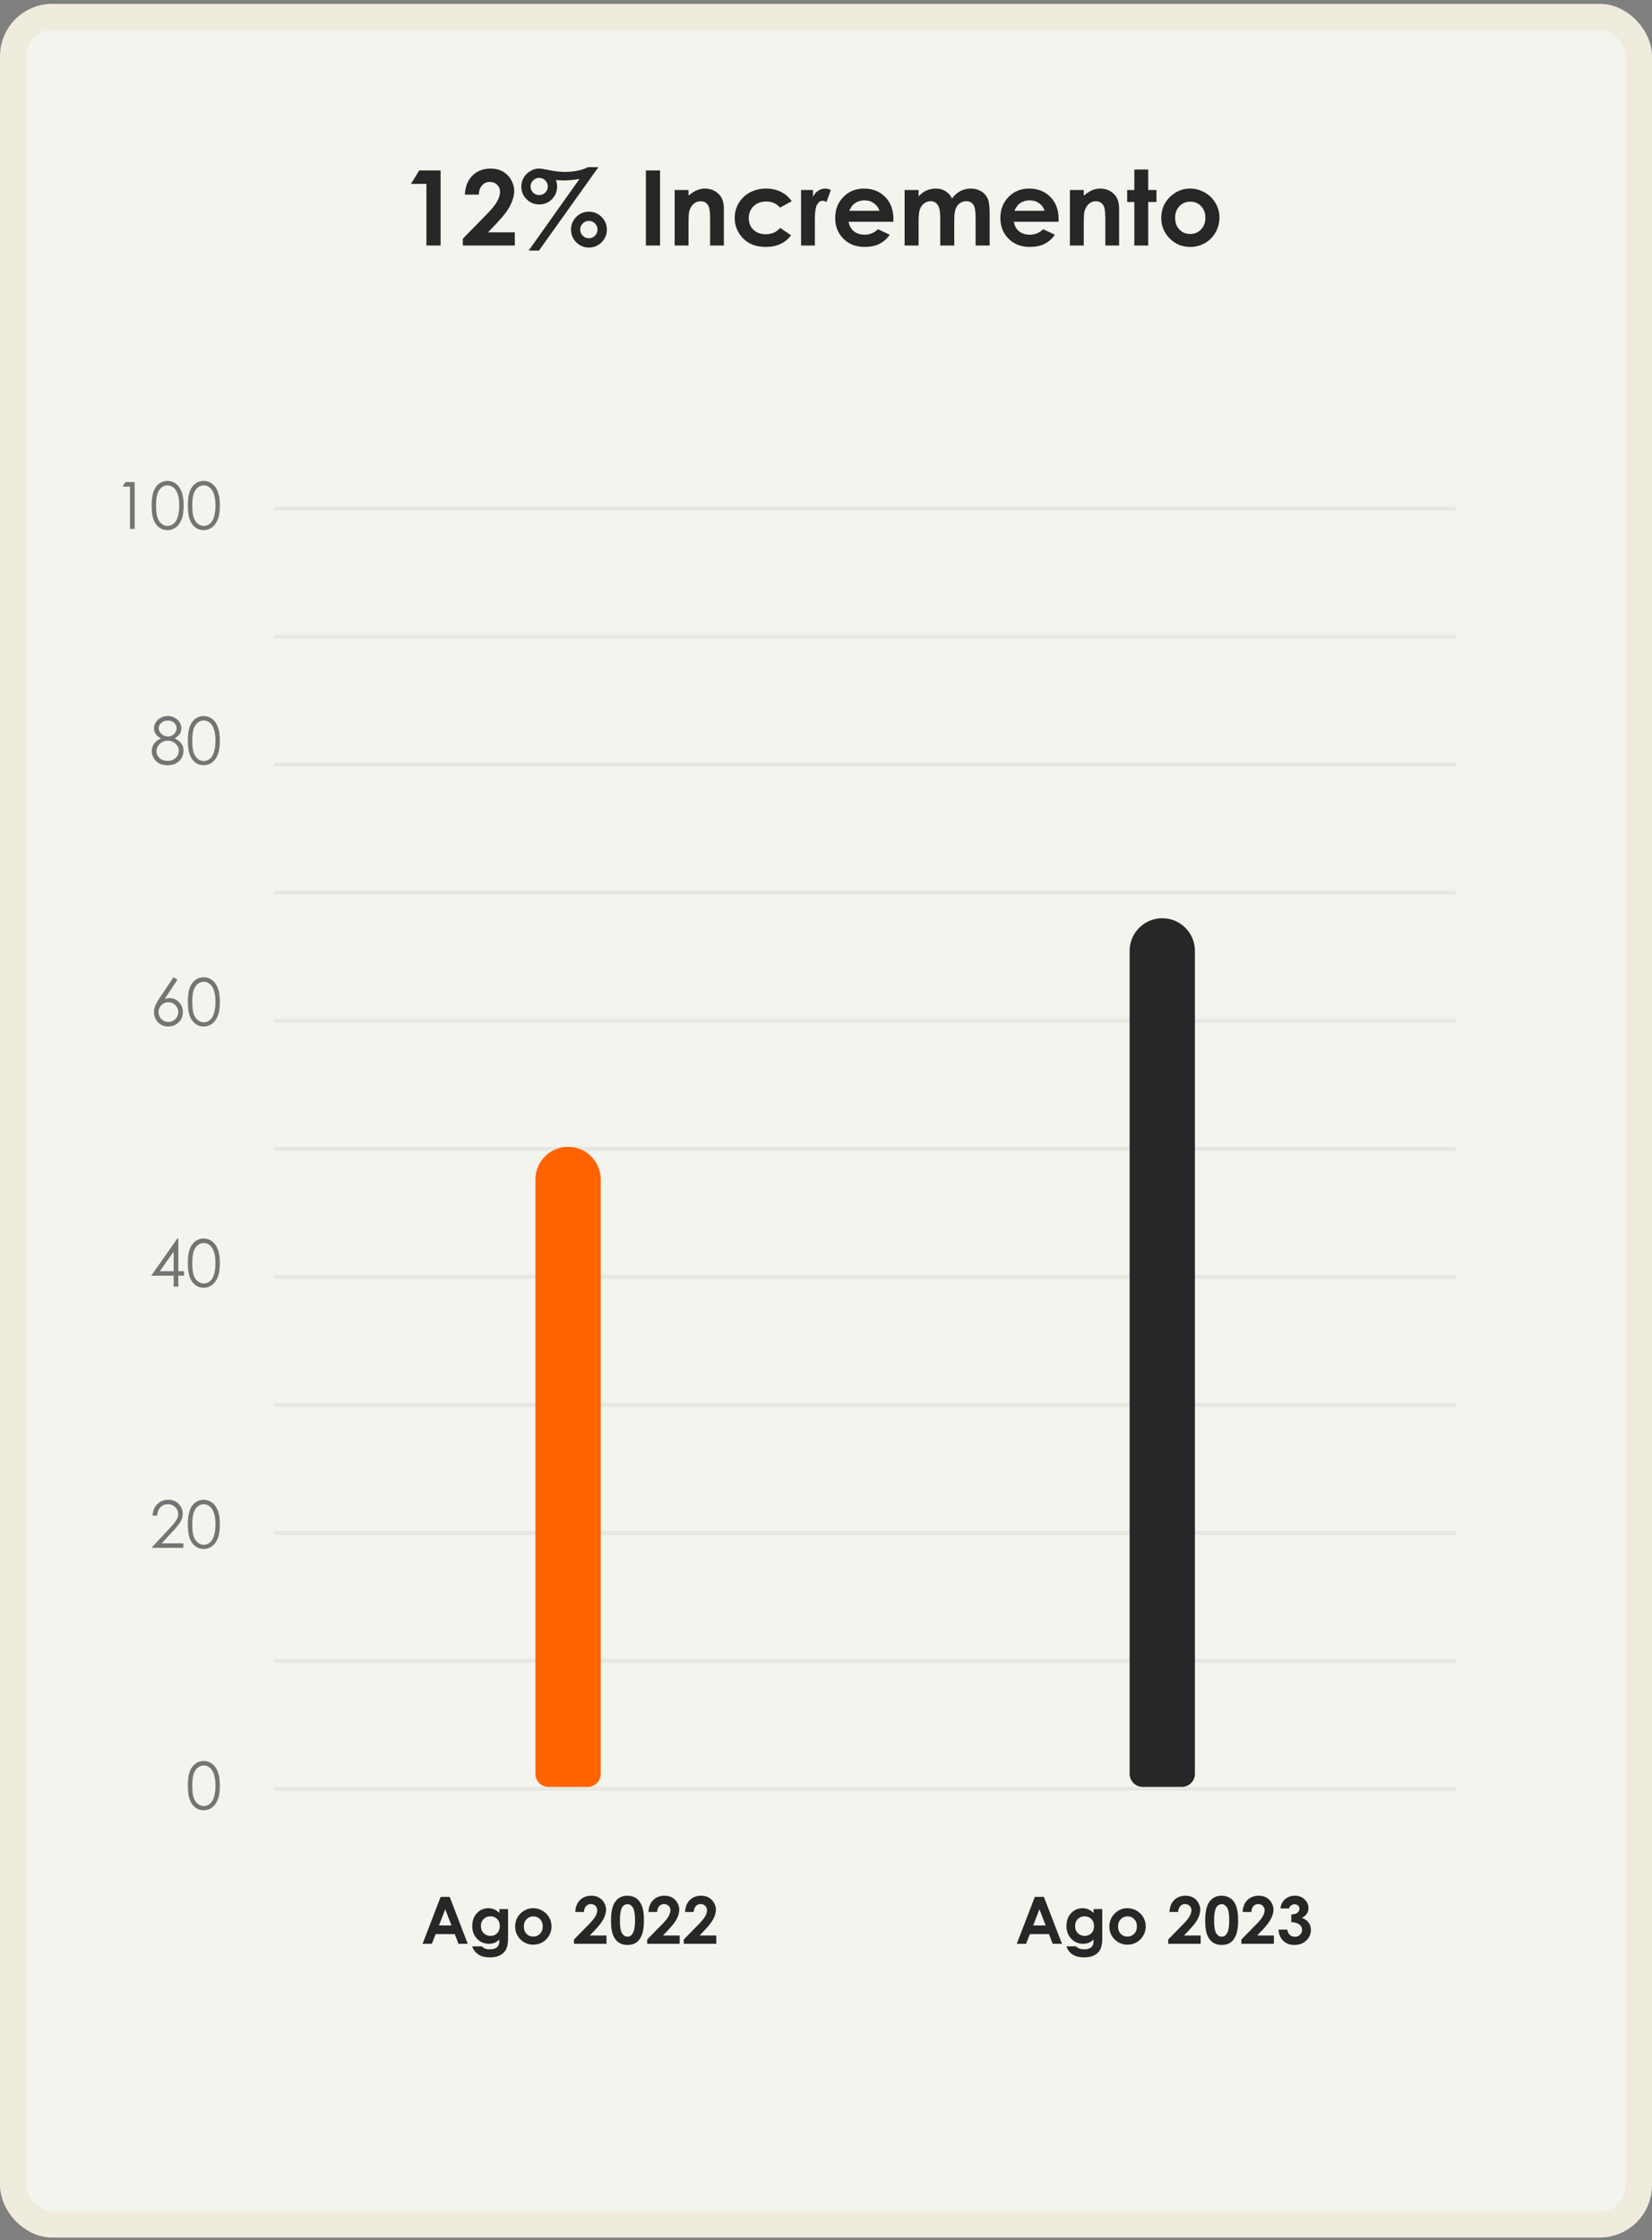 <svg width="253" height="343" viewBox="0 0 253 343" fill="none" xmlns="http://www.w3.org/2000/svg">
<rect x="0" y="0" width="253" height="343" fill="#808080" stroke="none"/>
<rect x="2" y="2.59" width="249" height="338" rx="6" fill="#F3F4ED"/>
<rect x="2" y="2.59" width="249" height="338" rx="6" stroke="#EFEBDD" stroke-width="4"/>
<g opacity="0.2">
<g opacity="0.5">
<rect width="181" height="0.6" transform="translate(42 77.59)" fill="#747474"/>
</g>
<g opacity="0.5">
<rect width="181" height="0.6" transform="translate(42 97.189)" fill="#747474"/>
</g>
<g opacity="0.5">
<rect width="181" height="0.6" transform="translate(42 116.79)" fill="#747474"/>
</g>
<g opacity="0.5">
<rect width="181" height="0.6" transform="translate(42 136.39)" fill="#747474"/>
</g>
<g opacity="0.5">
<rect width="181" height="0.6" transform="translate(42 155.99)" fill="#747474"/>
</g>
<g opacity="0.5">
<rect width="181" height="0.6" transform="translate(42 175.59)" fill="#747474"/>
</g>
<g opacity="0.5">
<rect width="181" height="0.6" transform="translate(42 195.189)" fill="#747474"/>
</g>
<g opacity="0.5">
<rect width="181" height="0.6" transform="translate(42 214.79)" fill="#747474"/>
</g>
<g opacity="0.5">
<rect width="181" height="0.6" transform="translate(42 234.39)" fill="#747474"/>
</g>
<g opacity="0.5">
<rect width="181" height="0.6" transform="translate(42 253.99)" fill="#747474"/>
</g>
<g opacity="0.5">
<rect width="181" height="0.6" transform="translate(42 273.59)" fill="#747474"/>
</g>
</g>
<path d="M82 180.59C82 177.828 84.239 175.59 87 175.59V175.59C89.761 175.59 92 177.828 92 180.59V271.59C92 272.694 91.105 273.59 90 273.59H84C82.895 273.59 82 272.694 82 271.59V180.59Z" fill="#FF6300"/>
<path d="M173 145.59C173 142.828 175.239 140.59 178 140.59V140.59C180.761 140.59 183 142.828 183 145.59V271.59C183 272.694 182.105 273.59 181 273.59H175C173.895 273.59 173 272.694 173 271.59V145.59Z" fill="#272727"/>
<path d="M28.77 273.401C28.77 272.454 28.871 271.722 29.073 271.204C29.278 270.687 29.566 270.294 29.938 270.027C30.309 269.76 30.724 269.627 31.183 269.627C31.648 269.627 32.07 269.762 32.447 270.032C32.825 270.299 33.123 270.701 33.341 271.238C33.562 271.775 33.673 272.496 33.673 273.401C33.673 274.303 33.564 275.021 33.346 275.555C33.131 276.089 32.833 276.492 32.452 276.766C32.071 277.036 31.648 277.171 31.183 277.171C30.724 277.171 30.31 277.039 29.942 276.775C29.575 276.512 29.287 276.119 29.078 275.599C28.873 275.075 28.77 274.342 28.77 273.401ZM29.449 273.416C29.449 274.227 29.521 274.84 29.664 275.257C29.811 275.67 30.025 275.984 30.309 276.199C30.592 276.414 30.891 276.521 31.207 276.521C31.526 276.521 31.824 276.417 32.101 276.209C32.377 275.997 32.587 275.682 32.73 275.262C32.91 274.751 32.999 274.135 32.999 273.416C32.999 272.693 32.919 272.103 32.76 271.644C32.6 271.181 32.379 270.844 32.096 270.633C31.816 270.418 31.52 270.311 31.207 270.311C30.888 270.311 30.588 270.418 30.309 270.633C30.029 270.844 29.815 271.159 29.669 271.575C29.523 271.989 29.449 272.602 29.449 273.416Z" fill="#747474"/>
<path d="M24.064 232.059H23.375C23.395 231.349 23.631 230.766 24.083 230.311C24.539 229.855 25.1 229.627 25.768 229.627C26.428 229.627 26.962 229.84 27.369 230.267C27.779 230.693 27.984 231.196 27.984 231.775C27.984 232.182 27.887 232.565 27.691 232.923C27.496 233.278 27.117 233.759 26.554 234.368L24.767 236.297H28.082V236.99H23.204L25.948 234.026C26.505 233.431 26.866 232.99 27.032 232.703C27.201 232.413 27.286 232.109 27.286 231.79C27.286 231.386 27.135 231.04 26.832 230.75C26.533 230.457 26.165 230.311 25.729 230.311C25.27 230.311 24.887 230.464 24.581 230.77C24.278 231.076 24.106 231.505 24.064 232.059ZM28.77 233.401C28.77 232.454 28.871 231.722 29.073 231.204C29.278 230.687 29.566 230.294 29.938 230.027C30.309 229.76 30.724 229.627 31.183 229.627C31.648 229.627 32.07 229.762 32.447 230.032C32.825 230.299 33.123 230.701 33.341 231.238C33.562 231.775 33.673 232.496 33.673 233.401C33.673 234.303 33.564 235.021 33.346 235.555C33.131 236.089 32.833 236.492 32.452 236.766C32.071 237.036 31.648 237.171 31.183 237.171C30.724 237.171 30.31 237.039 29.942 236.775C29.575 236.512 29.287 236.119 29.078 235.599C28.873 235.075 28.77 234.342 28.77 233.401ZM29.449 233.416C29.449 234.227 29.521 234.84 29.664 235.257C29.811 235.67 30.025 235.984 30.309 236.199C30.592 236.414 30.891 236.521 31.207 236.521C31.526 236.521 31.824 236.417 32.101 236.209C32.377 235.997 32.587 235.682 32.73 235.262C32.91 234.751 32.999 234.135 32.999 233.416C32.999 232.693 32.919 232.103 32.76 231.644C32.6 231.181 32.379 230.844 32.096 230.633C31.816 230.418 31.52 230.311 31.207 230.311C30.888 230.311 30.588 230.418 30.309 230.633C30.029 230.844 29.815 231.159 29.669 231.575C29.523 231.989 29.449 232.602 29.449 233.416Z" fill="#747474"/>
<path d="M27.164 189.627H27.311V194.632H28.18V195.32H27.311V196.99H26.593V195.32H23.16L27.164 189.627ZM26.593 194.632V191.639L24.479 194.632H26.593ZM28.77 193.401C28.77 192.454 28.871 191.722 29.073 191.204C29.278 190.687 29.566 190.294 29.938 190.027C30.309 189.76 30.724 189.627 31.183 189.627C31.648 189.627 32.07 189.762 32.447 190.032C32.825 190.299 33.123 190.701 33.341 191.238C33.562 191.775 33.673 192.496 33.673 193.401C33.673 194.303 33.564 195.021 33.346 195.555C33.131 196.089 32.833 196.492 32.452 196.766C32.071 197.036 31.648 197.171 31.183 197.171C30.724 197.171 30.31 197.039 29.942 196.775C29.575 196.512 29.287 196.119 29.078 195.599C28.873 195.075 28.77 194.342 28.77 193.401ZM29.449 193.416C29.449 194.227 29.521 194.84 29.664 195.257C29.811 195.67 30.025 195.984 30.309 196.199C30.592 196.414 30.891 196.521 31.207 196.521C31.526 196.521 31.824 196.417 32.101 196.209C32.377 195.997 32.587 195.682 32.73 195.262C32.91 194.751 32.999 194.135 32.999 193.416C32.999 192.693 32.919 192.103 32.76 191.644C32.6 191.181 32.379 190.844 32.096 190.633C31.816 190.418 31.52 190.311 31.207 190.311C30.888 190.311 30.588 190.418 30.309 190.633C30.029 190.844 29.815 191.159 29.669 191.575C29.523 191.989 29.449 192.602 29.449 193.416Z" fill="#747474"/>
<path d="M26.573 149.627L27.164 150.013L25.226 152.952C25.486 152.864 25.73 152.82 25.958 152.82C26.528 152.82 27.011 153.027 27.408 153.44C27.805 153.851 28.004 154.357 28.004 154.959C28.004 155.372 27.908 155.747 27.716 156.082C27.524 156.414 27.25 156.679 26.895 156.878C26.544 157.073 26.165 157.171 25.758 157.171C25.364 157.171 24.998 157.076 24.659 156.888C24.324 156.696 24.06 156.427 23.868 156.082C23.676 155.737 23.58 155.368 23.58 154.974C23.58 154.681 23.639 154.373 23.756 154.051C23.876 153.725 24.09 153.335 24.395 152.879L26.573 149.627ZM25.787 153.45C25.37 153.45 25.014 153.598 24.718 153.895C24.425 154.188 24.278 154.544 24.278 154.964C24.278 155.381 24.425 155.737 24.718 156.033C25.014 156.326 25.37 156.473 25.787 156.473C26.204 156.473 26.559 156.326 26.852 156.033C27.148 155.737 27.296 155.381 27.296 154.964C27.296 154.544 27.148 154.188 26.852 153.895C26.559 153.598 26.204 153.45 25.787 153.45ZM28.77 153.401C28.77 152.454 28.871 151.722 29.073 151.204C29.278 150.687 29.566 150.294 29.938 150.027C30.309 149.76 30.724 149.627 31.183 149.627C31.648 149.627 32.07 149.762 32.447 150.032C32.825 150.299 33.123 150.701 33.341 151.238C33.562 151.775 33.673 152.496 33.673 153.401C33.673 154.303 33.564 155.021 33.346 155.555C33.131 156.089 32.833 156.492 32.452 156.766C32.071 157.036 31.648 157.171 31.183 157.171C30.724 157.171 30.31 157.039 29.942 156.775C29.575 156.512 29.287 156.119 29.078 155.599C28.873 155.075 28.77 154.342 28.77 153.401ZM29.449 153.416C29.449 154.227 29.521 154.84 29.664 155.257C29.811 155.67 30.025 155.984 30.309 156.199C30.592 156.414 30.891 156.521 31.207 156.521C31.526 156.521 31.824 156.417 32.101 156.209C32.377 155.997 32.587 155.682 32.73 155.262C32.91 154.751 32.999 154.135 32.999 153.416C32.999 152.693 32.919 152.103 32.76 151.644C32.6 151.181 32.379 150.844 32.096 150.633C31.816 150.418 31.52 150.311 31.207 150.311C30.888 150.311 30.588 150.418 30.309 150.633C30.029 150.844 29.815 151.159 29.669 151.575C29.523 151.989 29.449 152.602 29.449 153.416Z" fill="#747474"/>
<path d="M26.749 113.05C27.234 113.291 27.581 113.566 27.789 113.875C28.001 114.184 28.106 114.536 28.106 114.93C28.106 115.483 27.926 115.971 27.564 116.395C27.122 116.912 26.489 117.171 25.665 117.171C24.871 117.171 24.269 116.945 23.858 116.492C23.448 116.036 23.243 115.535 23.243 114.988C23.243 114.588 23.351 114.228 23.565 113.909C23.78 113.587 24.138 113.3 24.64 113.05C24.288 112.868 24.024 112.641 23.849 112.371C23.673 112.101 23.585 111.811 23.585 111.502C23.585 111.189 23.678 110.885 23.863 110.589C24.052 110.289 24.311 110.055 24.64 109.886C24.972 109.713 25.33 109.627 25.714 109.627C26.088 109.627 26.435 109.713 26.754 109.886C27.073 110.058 27.322 110.293 27.501 110.589C27.683 110.885 27.774 111.196 27.774 111.521C27.774 111.847 27.688 112.137 27.516 112.391C27.346 112.645 27.091 112.864 26.749 113.05ZM25.68 110.325C25.286 110.325 24.959 110.442 24.698 110.677C24.441 110.908 24.312 111.185 24.312 111.507C24.312 111.826 24.451 112.116 24.727 112.376C25.008 112.633 25.333 112.762 25.704 112.762C25.942 112.762 26.166 112.703 26.378 112.586C26.59 112.469 26.754 112.309 26.871 112.107C26.991 111.902 27.052 111.697 27.052 111.492C27.052 111.202 26.935 110.936 26.7 110.691C26.466 110.447 26.126 110.325 25.68 110.325ZM25.714 113.411C25.219 113.411 24.804 113.572 24.469 113.895C24.134 114.214 23.966 114.586 23.966 115.013C23.966 115.276 24.037 115.525 24.181 115.76C24.324 115.994 24.524 116.175 24.781 116.302C25.038 116.429 25.336 116.492 25.675 116.492C26.199 116.492 26.616 116.338 26.925 116.028C27.234 115.719 27.389 115.358 27.389 114.944C27.389 114.544 27.224 114.189 26.895 113.88C26.57 113.567 26.176 113.411 25.714 113.411ZM28.77 113.401C28.77 112.454 28.871 111.722 29.073 111.204C29.278 110.687 29.566 110.294 29.938 110.027C30.309 109.76 30.724 109.627 31.183 109.627C31.648 109.627 32.07 109.762 32.447 110.032C32.825 110.299 33.123 110.701 33.341 111.238C33.562 111.775 33.673 112.496 33.673 113.401C33.673 114.303 33.564 115.021 33.346 115.555C33.131 116.089 32.833 116.492 32.452 116.766C32.071 117.036 31.648 117.171 31.183 117.171C30.724 117.171 30.31 117.039 29.942 116.775C29.575 116.512 29.287 116.119 29.078 115.599C28.873 115.075 28.77 114.342 28.77 113.401ZM29.449 113.416C29.449 114.227 29.521 114.84 29.664 115.257C29.811 115.67 30.025 115.984 30.309 116.199C30.592 116.414 30.891 116.521 31.207 116.521C31.526 116.521 31.824 116.417 32.101 116.209C32.377 115.997 32.587 115.682 32.73 115.262C32.91 114.751 32.999 114.135 32.999 113.416C32.999 112.693 32.919 112.103 32.76 111.644C32.6 111.181 32.379 110.844 32.096 110.633C31.816 110.418 31.52 110.311 31.207 110.311C30.888 110.311 30.588 110.418 30.309 110.633C30.029 110.844 29.815 111.159 29.669 111.575C29.523 111.989 29.449 112.602 29.449 113.416Z" fill="#747474"/>
<path d="M19.21 73.808H20.621V80.99H19.908V74.511H18.78L19.21 73.808ZM23.224 77.401C23.224 76.454 23.325 75.722 23.526 75.204C23.731 74.686 24.02 74.294 24.391 74.027C24.762 73.76 25.177 73.627 25.636 73.627C26.101 73.627 26.523 73.762 26.9 74.032C27.278 74.299 27.576 74.701 27.794 75.238C28.015 75.775 28.126 76.496 28.126 77.401C28.126 78.303 28.017 79.021 27.799 79.555C27.584 80.088 27.286 80.492 26.905 80.766C26.524 81.036 26.101 81.171 25.636 81.171C25.177 81.171 24.763 81.039 24.395 80.775C24.028 80.512 23.74 80.12 23.531 79.599C23.326 79.075 23.224 78.342 23.224 77.401ZM23.902 77.416C23.902 78.227 23.974 78.84 24.117 79.257C24.264 79.67 24.479 79.984 24.762 80.199C25.045 80.414 25.344 80.522 25.66 80.522C25.979 80.522 26.277 80.417 26.554 80.209C26.83 79.997 27.04 79.682 27.184 79.262C27.363 78.751 27.452 78.135 27.452 77.416C27.452 76.693 27.372 76.103 27.213 75.644C27.053 75.181 26.832 74.844 26.549 74.633C26.269 74.418 25.973 74.311 25.66 74.311C25.341 74.311 25.042 74.418 24.762 74.633C24.482 74.844 24.269 75.159 24.122 75.575C23.976 75.989 23.902 76.602 23.902 77.416ZM28.77 77.401C28.77 76.454 28.871 75.722 29.073 75.204C29.278 74.686 29.566 74.294 29.938 74.027C30.309 73.76 30.724 73.627 31.183 73.627C31.648 73.627 32.07 73.762 32.447 74.032C32.825 74.299 33.123 74.701 33.341 75.238C33.562 75.775 33.673 76.496 33.673 77.401C33.673 78.303 33.564 79.021 33.346 79.555C33.131 80.088 32.833 80.492 32.452 80.766C32.071 81.036 31.648 81.171 31.183 81.171C30.724 81.171 30.31 81.039 29.942 80.775C29.575 80.512 29.287 80.12 29.078 79.599C28.873 79.075 28.77 78.342 28.77 77.401ZM29.449 77.416C29.449 78.227 29.521 78.84 29.664 79.257C29.811 79.67 30.025 79.984 30.309 80.199C30.592 80.414 30.891 80.522 31.207 80.522C31.526 80.522 31.824 80.417 32.101 80.209C32.377 79.997 32.587 79.682 32.73 79.262C32.91 78.751 32.999 78.135 32.999 77.416C32.999 76.693 32.919 76.103 32.76 75.644C32.6 75.181 32.379 74.844 32.096 74.633C31.816 74.418 31.52 74.311 31.207 74.311C30.888 74.311 30.588 74.418 30.309 74.633C30.029 74.844 29.815 75.159 29.669 75.575C29.523 75.989 29.449 76.602 29.449 77.416Z" fill="#747474"/>
<path d="M67.484 290.431H68.871L71.635 297.613H70.214L69.652 296.134H66.723L66.137 297.613H64.716L67.484 290.431ZM68.188 292.335L67.231 294.801H69.14L68.188 292.335ZM76.478 292.301H77.807V296.852C77.807 297.75 77.626 298.411 77.265 298.834C76.78 299.407 76.049 299.693 75.072 299.693C74.551 299.693 74.114 299.628 73.759 299.498C73.404 299.368 73.105 299.176 72.86 298.922C72.616 298.671 72.436 298.365 72.318 298.004H73.788C73.918 298.154 74.086 298.266 74.291 298.341C74.496 298.419 74.739 298.458 75.019 298.458C75.377 298.458 75.665 298.403 75.883 298.292C76.101 298.181 76.254 298.038 76.342 297.862C76.433 297.687 76.478 297.384 76.478 296.954C76.244 297.188 75.998 297.358 75.741 297.462C75.484 297.563 75.193 297.613 74.867 297.613C74.154 297.613 73.552 297.356 73.061 296.842C72.569 296.327 72.323 295.676 72.323 294.889C72.323 294.046 72.584 293.368 73.105 292.857C73.576 292.395 74.14 292.164 74.794 292.164C75.1 292.164 75.388 292.221 75.658 292.335C75.932 292.446 76.205 292.63 76.478 292.887V292.301ZM75.097 293.409C74.677 293.409 74.33 293.551 74.057 293.834C73.783 294.114 73.647 294.467 73.647 294.894C73.647 295.336 73.787 295.699 74.066 295.982C74.346 296.266 74.698 296.407 75.121 296.407C75.534 296.407 75.875 296.269 76.142 295.992C76.412 295.715 76.547 295.353 76.547 294.903C76.547 294.461 76.412 294.101 76.142 293.824C75.871 293.548 75.523 293.409 75.097 293.409ZM81.649 292.164C82.151 292.164 82.621 292.289 83.061 292.54C83.503 292.791 83.848 293.131 84.096 293.561C84.343 293.99 84.467 294.454 84.467 294.952C84.467 295.453 84.341 295.922 84.091 296.358C83.843 296.795 83.505 297.136 83.075 297.384C82.645 297.628 82.172 297.75 81.654 297.75C80.893 297.75 80.242 297.48 79.701 296.939C79.164 296.396 78.895 295.737 78.895 294.962C78.895 294.132 79.2 293.44 79.809 292.887C80.342 292.405 80.956 292.164 81.649 292.164ZM81.669 293.419C81.255 293.419 80.91 293.564 80.634 293.854C80.36 294.14 80.224 294.508 80.224 294.957C80.224 295.419 80.359 295.794 80.629 296.08C80.902 296.367 81.247 296.51 81.664 296.51C82.081 296.51 82.427 296.365 82.704 296.075C82.981 295.785 83.119 295.413 83.119 294.957C83.119 294.501 82.982 294.132 82.709 293.849C82.439 293.562 82.092 293.419 81.669 293.419ZM89.433 292.745H88.1C88.135 291.97 88.378 291.362 88.827 290.919C89.28 290.473 89.859 290.25 90.565 290.25C91.002 290.25 91.386 290.343 91.718 290.528C92.053 290.711 92.32 290.976 92.519 291.324C92.72 291.669 92.821 292.021 92.821 292.379C92.821 292.805 92.699 293.264 92.455 293.756C92.214 294.247 91.772 294.828 91.127 295.499L90.321 296.349H92.88V297.613H87.904V296.959L90.126 294.693C90.663 294.15 91.019 293.714 91.195 293.385C91.374 293.053 91.464 292.753 91.464 292.486C91.464 292.21 91.371 291.982 91.186 291.803C91.003 291.62 90.767 291.529 90.478 291.529C90.185 291.529 89.94 291.638 89.745 291.856C89.55 292.075 89.446 292.371 89.433 292.745ZM96.073 290.25C96.597 290.25 97.048 290.379 97.426 290.636C97.807 290.893 98.1 291.287 98.305 291.817C98.513 292.345 98.617 293.08 98.617 294.024C98.617 294.978 98.511 295.72 98.3 296.251C98.091 296.782 97.81 297.172 97.455 297.423C97.1 297.67 96.653 297.794 96.112 297.794C95.572 297.794 95.118 297.669 94.75 297.418C94.382 297.167 94.094 296.786 93.886 296.275C93.677 295.764 93.573 295.037 93.573 294.093C93.573 292.774 93.777 291.819 94.184 291.227C94.636 290.576 95.266 290.25 96.073 290.25ZM96.107 291.549C95.876 291.549 95.671 291.624 95.492 291.773C95.313 291.92 95.176 292.174 95.082 292.535C94.988 292.896 94.94 293.425 94.94 294.122C94.94 295.03 95.048 295.659 95.263 296.007C95.481 296.352 95.762 296.524 96.107 296.524C96.439 296.524 96.703 296.36 96.898 296.031C97.136 295.634 97.255 294.97 97.255 294.039C97.255 293.095 97.147 292.444 96.933 292.086C96.721 291.728 96.446 291.549 96.107 291.549ZM100.644 292.745H99.311C99.346 291.97 99.589 291.362 100.038 290.919C100.491 290.473 101.07 290.25 101.776 290.25C102.213 290.25 102.597 290.343 102.929 290.528C103.264 290.711 103.531 290.976 103.729 291.324C103.931 291.669 104.032 292.021 104.032 292.379C104.032 292.805 103.91 293.264 103.666 293.756C103.425 294.247 102.982 294.828 102.338 295.499L101.532 296.349H104.091V297.613H99.115V296.959L101.337 294.693C101.874 294.15 102.23 293.714 102.406 293.385C102.585 293.053 102.675 292.753 102.675 292.486C102.675 292.21 102.582 291.982 102.396 291.803C102.214 291.62 101.978 291.529 101.688 291.529C101.396 291.529 101.151 291.638 100.956 291.856C100.761 292.075 100.657 292.371 100.644 292.745ZM106.249 292.745H104.916C104.952 291.97 105.194 291.362 105.644 290.919C106.096 290.473 106.675 290.25 107.382 290.25C107.818 290.25 108.202 290.343 108.534 290.528C108.869 290.711 109.136 290.976 109.335 291.324C109.537 291.669 109.638 292.021 109.638 292.379C109.638 292.805 109.516 293.264 109.271 293.756C109.031 294.247 108.588 294.828 107.943 295.499L107.138 296.349H109.696V297.613H104.721V296.959L106.942 294.693C107.479 294.15 107.836 293.714 108.012 293.385C108.191 293.053 108.28 292.753 108.28 292.486C108.28 292.21 108.188 291.982 108.002 291.803C107.82 291.62 107.584 291.529 107.294 291.529C107.001 291.529 106.757 291.638 106.562 291.856C106.366 292.075 106.262 292.371 106.249 292.745Z" fill="#272727"/>
<path d="M158.484 290.431H159.871L162.635 297.613H161.214L160.652 296.134H157.723L157.137 297.613H155.716L158.484 290.431ZM159.188 292.335L158.23 294.801H160.14L159.188 292.335ZM167.479 292.301H168.807V296.852C168.807 297.75 168.626 298.411 168.265 298.834C167.78 299.407 167.049 299.693 166.072 299.693C165.551 299.693 165.114 299.628 164.759 299.498C164.404 299.368 164.104 299.176 163.86 298.922C163.616 298.671 163.436 298.365 163.318 298.004H164.788C164.918 298.154 165.086 298.266 165.291 298.341C165.496 298.419 165.739 298.458 166.019 298.458C166.377 298.458 166.665 298.403 166.883 298.292C167.101 298.181 167.254 298.038 167.342 297.862C167.433 297.687 167.479 297.384 167.479 296.954C167.244 297.188 166.998 297.358 166.741 297.462C166.484 297.563 166.193 297.613 165.867 297.613C165.154 297.613 164.552 297.356 164.061 296.842C163.569 296.327 163.323 295.676 163.323 294.889C163.323 294.046 163.584 293.368 164.104 292.857C164.576 292.395 165.14 292.164 165.794 292.164C166.1 292.164 166.388 292.221 166.658 292.335C166.932 292.446 167.205 292.63 167.479 292.887V292.301ZM166.097 293.409C165.677 293.409 165.33 293.551 165.057 293.834C164.783 294.114 164.646 294.467 164.646 294.894C164.646 295.336 164.786 295.699 165.066 295.982C165.346 296.266 165.698 296.407 166.121 296.407C166.535 296.407 166.875 296.269 167.142 295.992C167.412 295.715 167.547 295.353 167.547 294.903C167.547 294.461 167.412 294.101 167.142 293.824C166.871 293.548 166.523 293.409 166.097 293.409ZM172.649 292.164C173.151 292.164 173.621 292.289 174.061 292.54C174.503 292.791 174.848 293.131 175.096 293.561C175.343 293.99 175.467 294.454 175.467 294.952C175.467 295.453 175.341 295.922 175.091 296.358C174.843 296.795 174.505 297.136 174.075 297.384C173.646 297.628 173.172 297.75 172.654 297.75C171.893 297.75 171.242 297.48 170.701 296.939C170.164 296.396 169.896 295.737 169.896 294.962C169.896 294.132 170.2 293.44 170.809 292.887C171.342 292.405 171.956 292.164 172.649 292.164ZM172.669 293.419C172.256 293.419 171.91 293.564 171.634 293.854C171.36 294.14 171.224 294.508 171.224 294.957C171.224 295.419 171.359 295.794 171.629 296.08C171.902 296.367 172.247 296.51 172.664 296.51C173.081 296.51 173.427 296.365 173.704 296.075C173.981 295.785 174.119 295.413 174.119 294.957C174.119 294.501 173.982 294.132 173.709 293.849C173.439 293.562 173.092 293.419 172.669 293.419ZM180.433 292.745H179.1C179.135 291.97 179.378 291.362 179.827 290.919C180.28 290.473 180.859 290.25 181.565 290.25C182.002 290.25 182.386 290.343 182.718 290.528C183.053 290.711 183.32 290.976 183.519 291.324C183.72 291.669 183.821 292.021 183.821 292.379C183.821 292.805 183.699 293.264 183.455 293.756C183.214 294.247 182.771 294.828 182.127 295.499L181.321 296.349H183.88V297.613H178.904V296.959L181.126 294.693C181.663 294.15 182.02 293.714 182.195 293.385C182.374 293.053 182.464 292.753 182.464 292.486C182.464 292.21 182.371 291.982 182.186 291.803C182.003 291.62 181.767 291.529 181.478 291.529C181.185 291.529 180.94 291.638 180.745 291.856C180.55 292.075 180.446 292.371 180.433 292.745ZM187.073 290.25C187.597 290.25 188.048 290.379 188.426 290.636C188.807 290.893 189.1 291.287 189.305 291.817C189.513 292.345 189.617 293.08 189.617 294.024C189.617 294.978 189.511 295.72 189.3 296.251C189.091 296.782 188.81 297.172 188.455 297.423C188.1 297.67 187.653 297.794 187.112 297.794C186.572 297.794 186.118 297.669 185.75 297.418C185.382 297.167 185.094 296.786 184.886 296.275C184.677 295.764 184.573 295.037 184.573 294.093C184.573 292.774 184.777 291.819 185.184 291.227C185.636 290.576 186.266 290.25 187.073 290.25ZM187.107 291.549C186.876 291.549 186.671 291.624 186.492 291.773C186.313 291.92 186.176 292.174 186.082 292.535C185.988 292.896 185.94 293.425 185.94 294.122C185.94 295.03 186.048 295.659 186.263 296.007C186.481 296.352 186.762 296.524 187.107 296.524C187.439 296.524 187.703 296.36 187.898 296.031C188.136 295.634 188.255 294.97 188.255 294.039C188.255 293.095 188.147 292.444 187.933 292.086C187.721 291.728 187.446 291.549 187.107 291.549ZM191.644 292.745H190.311C190.346 291.97 190.589 291.362 191.038 290.919C191.491 290.473 192.07 290.25 192.776 290.25C193.213 290.25 193.597 290.343 193.929 290.528C194.264 290.711 194.531 290.976 194.729 291.324C194.931 291.669 195.032 292.021 195.032 292.379C195.032 292.805 194.91 293.264 194.666 293.756C194.425 294.247 193.982 294.828 193.338 295.499L192.532 296.349H195.091V297.613H190.115V296.959L192.337 294.693C192.874 294.15 193.23 293.714 193.406 293.385C193.585 293.053 193.675 292.753 193.675 292.486C193.675 292.21 193.582 291.982 193.396 291.803C193.214 291.62 192.978 291.529 192.688 291.529C192.396 291.529 192.151 291.638 191.956 291.856C191.761 292.075 191.657 292.371 191.644 292.745ZM197.405 292.203H196.092C196.16 291.673 196.351 291.246 196.663 290.924C197.099 290.475 197.648 290.25 198.309 290.25C198.898 290.25 199.391 290.437 199.788 290.812C200.188 291.186 200.389 291.63 200.389 292.145C200.389 292.464 200.301 292.755 200.125 293.019C199.952 293.282 199.7 293.495 199.368 293.658C199.804 293.788 200.145 294.016 200.389 294.342C200.636 294.664 200.76 295.045 200.76 295.484C200.76 296.129 200.522 296.676 200.047 297.125C199.572 297.571 198.966 297.794 198.23 297.794C197.534 297.794 196.966 297.584 196.526 297.164C196.087 296.741 195.846 296.166 195.804 295.44H197.156C197.215 295.812 197.343 296.088 197.542 296.271C197.744 296.45 197.998 296.539 198.304 296.539C198.623 296.539 198.886 296.437 199.095 296.231C199.306 296.026 199.412 295.776 199.412 295.479C199.412 295.154 199.271 294.879 198.987 294.654C198.704 294.43 198.296 294.314 197.762 294.308V293.136C198.09 293.11 198.335 293.059 198.494 292.984C198.657 292.906 198.782 292.8 198.87 292.667C198.961 292.534 199.007 292.392 199.007 292.242C199.007 292.047 198.938 291.886 198.802 291.759C198.665 291.629 198.486 291.563 198.265 291.563C198.069 291.563 197.892 291.624 197.732 291.744C197.573 291.861 197.464 292.014 197.405 292.203Z" fill="#272727"/>
<path d="M64.203 26.098H67.477V37.59H65.305V28.152H62.938L64.203 26.098ZM73.328 29.801H71.195C71.253 28.561 71.641 27.587 72.359 26.879C73.083 26.165 74.01 25.809 75.141 25.809C75.838 25.809 76.453 25.957 76.984 26.254C77.521 26.546 77.948 26.97 78.266 27.527C78.588 28.079 78.75 28.642 78.75 29.215C78.75 29.897 78.555 30.631 78.164 31.418C77.779 32.204 77.07 33.134 76.039 34.207L74.75 35.566H78.844V37.59H70.883V36.543L74.438 32.918C75.297 32.048 75.867 31.35 76.148 30.824C76.435 30.293 76.578 29.814 76.578 29.387C76.578 28.944 76.43 28.579 76.133 28.293C75.841 28.001 75.463 27.855 75 27.855C74.531 27.855 74.141 28.03 73.828 28.379C73.516 28.728 73.349 29.202 73.328 29.801ZM90.07 25.59H91.648L82.539 38.371H80.961L88.75 27.395C88.281 27.473 87.841 27.533 87.43 27.574C87.018 27.611 86.638 27.629 86.289 27.629C85.93 27.629 85.549 27.611 85.148 27.574C85.263 27.939 85.32 28.27 85.32 28.566C85.32 29.327 85.055 29.973 84.523 30.504C83.997 31.035 83.354 31.301 82.594 31.301C81.828 31.301 81.177 31.035 80.641 30.504C80.104 29.973 79.836 29.329 79.836 28.574C79.836 28.085 79.956 27.631 80.195 27.215C80.435 26.793 80.771 26.454 81.203 26.199C81.641 25.939 82.073 25.809 82.5 25.809C82.823 25.809 83.268 25.871 83.836 25.996C84.841 26.215 85.727 26.324 86.492 26.324C87.185 26.324 87.828 26.264 88.422 26.145C89.021 26.02 89.57 25.835 90.07 25.59ZM82.578 27.238C82.213 27.238 81.901 27.369 81.641 27.629C81.385 27.884 81.258 28.191 81.258 28.551C81.258 28.915 81.385 29.228 81.641 29.488C81.901 29.744 82.213 29.871 82.578 29.871C82.943 29.871 83.253 29.744 83.508 29.488C83.768 29.228 83.898 28.915 83.898 28.551C83.898 28.186 83.768 27.876 83.508 27.621C83.253 27.366 82.943 27.238 82.578 27.238ZM90.195 32.41C90.951 32.41 91.596 32.678 92.133 33.215C92.669 33.751 92.938 34.4 92.938 35.16C92.938 35.915 92.669 36.561 92.133 37.098C91.596 37.634 90.951 37.902 90.195 37.902C89.435 37.902 88.787 37.634 88.25 37.098C87.719 36.561 87.453 35.915 87.453 35.16C87.453 34.4 87.719 33.751 88.25 33.215C88.787 32.678 89.435 32.41 90.195 32.41ZM90.188 33.824C89.818 33.824 89.503 33.954 89.242 34.215C88.987 34.475 88.859 34.788 88.859 35.152C88.859 35.517 88.987 35.829 89.242 36.09C89.503 36.35 89.818 36.48 90.188 36.48C90.552 36.48 90.862 36.35 91.117 36.09C91.378 35.829 91.508 35.517 91.508 35.152C91.508 34.788 91.378 34.475 91.117 34.215C90.862 33.954 90.552 33.824 90.188 33.824ZM98.914 26.098H101.086V37.59H98.914V26.098ZM103.32 29.09H105.445V29.957C105.93 29.551 106.367 29.27 106.758 29.113C107.154 28.952 107.557 28.871 107.969 28.871C108.812 28.871 109.529 29.165 110.117 29.754C110.612 30.254 110.859 30.994 110.859 31.973V37.59H108.75V33.863C108.75 32.848 108.703 32.173 108.609 31.84C108.521 31.506 108.362 31.254 108.133 31.082C107.909 30.905 107.63 30.816 107.297 30.816C106.865 30.816 106.492 30.962 106.18 31.254C105.872 31.54 105.659 31.939 105.539 32.449C105.477 32.715 105.445 33.29 105.445 34.176V37.59H103.32V29.09ZM121.25 30.809L119.477 31.785C119.143 31.436 118.812 31.194 118.484 31.059C118.161 30.923 117.781 30.855 117.344 30.855C116.547 30.855 115.901 31.095 115.406 31.574C114.917 32.048 114.672 32.658 114.672 33.402C114.672 34.126 114.909 34.717 115.383 35.176C115.857 35.634 116.479 35.863 117.25 35.863C118.203 35.863 118.945 35.538 119.477 34.887L121.156 36.035C120.245 37.217 118.958 37.809 117.297 37.809C115.802 37.809 114.63 37.366 113.781 36.48C112.938 35.595 112.516 34.559 112.516 33.371C112.516 32.548 112.721 31.79 113.133 31.098C113.544 30.405 114.117 29.861 114.852 29.465C115.591 29.069 116.417 28.871 117.328 28.871C118.172 28.871 118.93 29.04 119.602 29.379C120.273 29.712 120.823 30.189 121.25 30.809ZM122.68 29.09H124.508V30.16C124.706 29.738 124.969 29.418 125.297 29.199C125.625 28.98 125.984 28.871 126.375 28.871C126.651 28.871 126.94 28.944 127.242 29.09L126.578 30.926C126.328 30.801 126.122 30.738 125.961 30.738C125.633 30.738 125.354 30.941 125.125 31.348C124.901 31.754 124.789 32.551 124.789 33.738L124.797 34.152V37.59H122.68V29.09ZM136.82 33.957H129.969C130.068 34.561 130.331 35.043 130.758 35.402C131.19 35.757 131.74 35.934 132.406 35.934C133.203 35.934 133.888 35.655 134.461 35.098L136.258 35.941C135.81 36.577 135.273 37.048 134.648 37.355C134.023 37.658 133.281 37.809 132.422 37.809C131.089 37.809 130.003 37.389 129.164 36.551C128.326 35.707 127.906 34.652 127.906 33.387C127.906 32.09 128.323 31.014 129.156 30.16C129.995 29.301 131.044 28.871 132.305 28.871C133.643 28.871 134.732 29.301 135.57 30.16C136.409 31.014 136.828 32.145 136.828 33.551L136.82 33.957ZM134.68 32.277C134.539 31.803 134.26 31.418 133.844 31.121C133.432 30.824 132.953 30.676 132.406 30.676C131.812 30.676 131.292 30.842 130.844 31.176C130.562 31.384 130.302 31.751 130.062 32.277H134.68ZM138.539 29.09H140.68V30.066C141.044 29.665 141.448 29.366 141.891 29.168C142.339 28.97 142.826 28.871 143.352 28.871C143.883 28.871 144.362 29.001 144.789 29.262C145.216 29.522 145.56 29.902 145.82 30.402C146.159 29.902 146.573 29.522 147.062 29.262C147.557 29.001 148.096 28.871 148.68 28.871C149.284 28.871 149.815 29.012 150.273 29.293C150.732 29.574 151.06 29.941 151.258 30.395C151.461 30.848 151.562 31.585 151.562 32.605V37.59H149.414V33.277C149.414 32.314 149.294 31.663 149.055 31.324C148.815 30.98 148.456 30.809 147.977 30.809C147.612 30.809 147.284 30.913 146.992 31.121C146.706 31.329 146.492 31.619 146.352 31.988C146.211 32.353 146.141 32.941 146.141 33.754V37.59H143.992V33.473C143.992 32.712 143.935 32.163 143.82 31.824C143.711 31.48 143.544 31.225 143.32 31.059C143.096 30.892 142.826 30.809 142.508 30.809C142.154 30.809 141.831 30.915 141.539 31.129C141.253 31.337 141.036 31.631 140.891 32.012C140.75 32.392 140.68 32.991 140.68 33.809V37.59H138.539V29.09ZM162.117 33.957H155.266C155.365 34.561 155.628 35.043 156.055 35.402C156.487 35.757 157.036 35.934 157.703 35.934C158.5 35.934 159.185 35.655 159.758 35.098L161.555 35.941C161.107 36.577 160.57 37.048 159.945 37.355C159.32 37.658 158.578 37.809 157.719 37.809C156.385 37.809 155.299 37.389 154.461 36.551C153.622 35.707 153.203 34.652 153.203 33.387C153.203 32.09 153.62 31.014 154.453 30.16C155.292 29.301 156.341 28.871 157.602 28.871C158.94 28.871 160.029 29.301 160.867 30.16C161.706 31.014 162.125 32.145 162.125 33.551L162.117 33.957ZM159.977 32.277C159.836 31.803 159.557 31.418 159.141 31.121C158.729 30.824 158.25 30.676 157.703 30.676C157.109 30.676 156.589 30.842 156.141 31.176C155.859 31.384 155.599 31.751 155.359 32.277H159.977ZM163.852 29.09H165.977V29.957C166.461 29.551 166.898 29.27 167.289 29.113C167.685 28.952 168.089 28.871 168.5 28.871C169.344 28.871 170.06 29.165 170.648 29.754C171.143 30.254 171.391 30.994 171.391 31.973V37.59H169.281V33.863C169.281 32.848 169.234 32.173 169.141 31.84C169.052 31.506 168.893 31.254 168.664 31.082C168.44 30.905 168.161 30.816 167.828 30.816C167.396 30.816 167.023 30.962 166.711 31.254C166.404 31.54 166.19 31.939 166.07 32.449C166.008 32.715 165.977 33.29 165.977 34.176V37.59H163.852V29.09ZM173.719 25.957H175.844V29.09H177.109V30.926H175.844V37.59H173.719V30.926H172.625V29.09H173.719V25.957ZM182.25 28.871C183.052 28.871 183.805 29.072 184.508 29.473C185.216 29.874 185.768 30.418 186.164 31.105C186.56 31.793 186.758 32.535 186.758 33.332C186.758 34.134 186.557 34.884 186.156 35.582C185.76 36.28 185.219 36.827 184.531 37.223C183.844 37.613 183.086 37.809 182.258 37.809C181.039 37.809 179.997 37.376 179.133 36.512C178.273 35.642 177.844 34.587 177.844 33.348C177.844 32.02 178.331 30.913 179.305 30.027C180.159 29.256 181.141 28.871 182.25 28.871ZM182.281 30.879C181.62 30.879 181.068 31.111 180.625 31.574C180.188 32.033 179.969 32.621 179.969 33.34C179.969 34.079 180.185 34.678 180.617 35.137C181.055 35.595 181.607 35.824 182.273 35.824C182.94 35.824 183.495 35.592 183.938 35.129C184.38 34.665 184.602 34.069 184.602 33.34C184.602 32.611 184.383 32.02 183.945 31.566C183.513 31.108 182.958 30.879 182.281 30.879Z" fill="#272727"/>
</svg>

